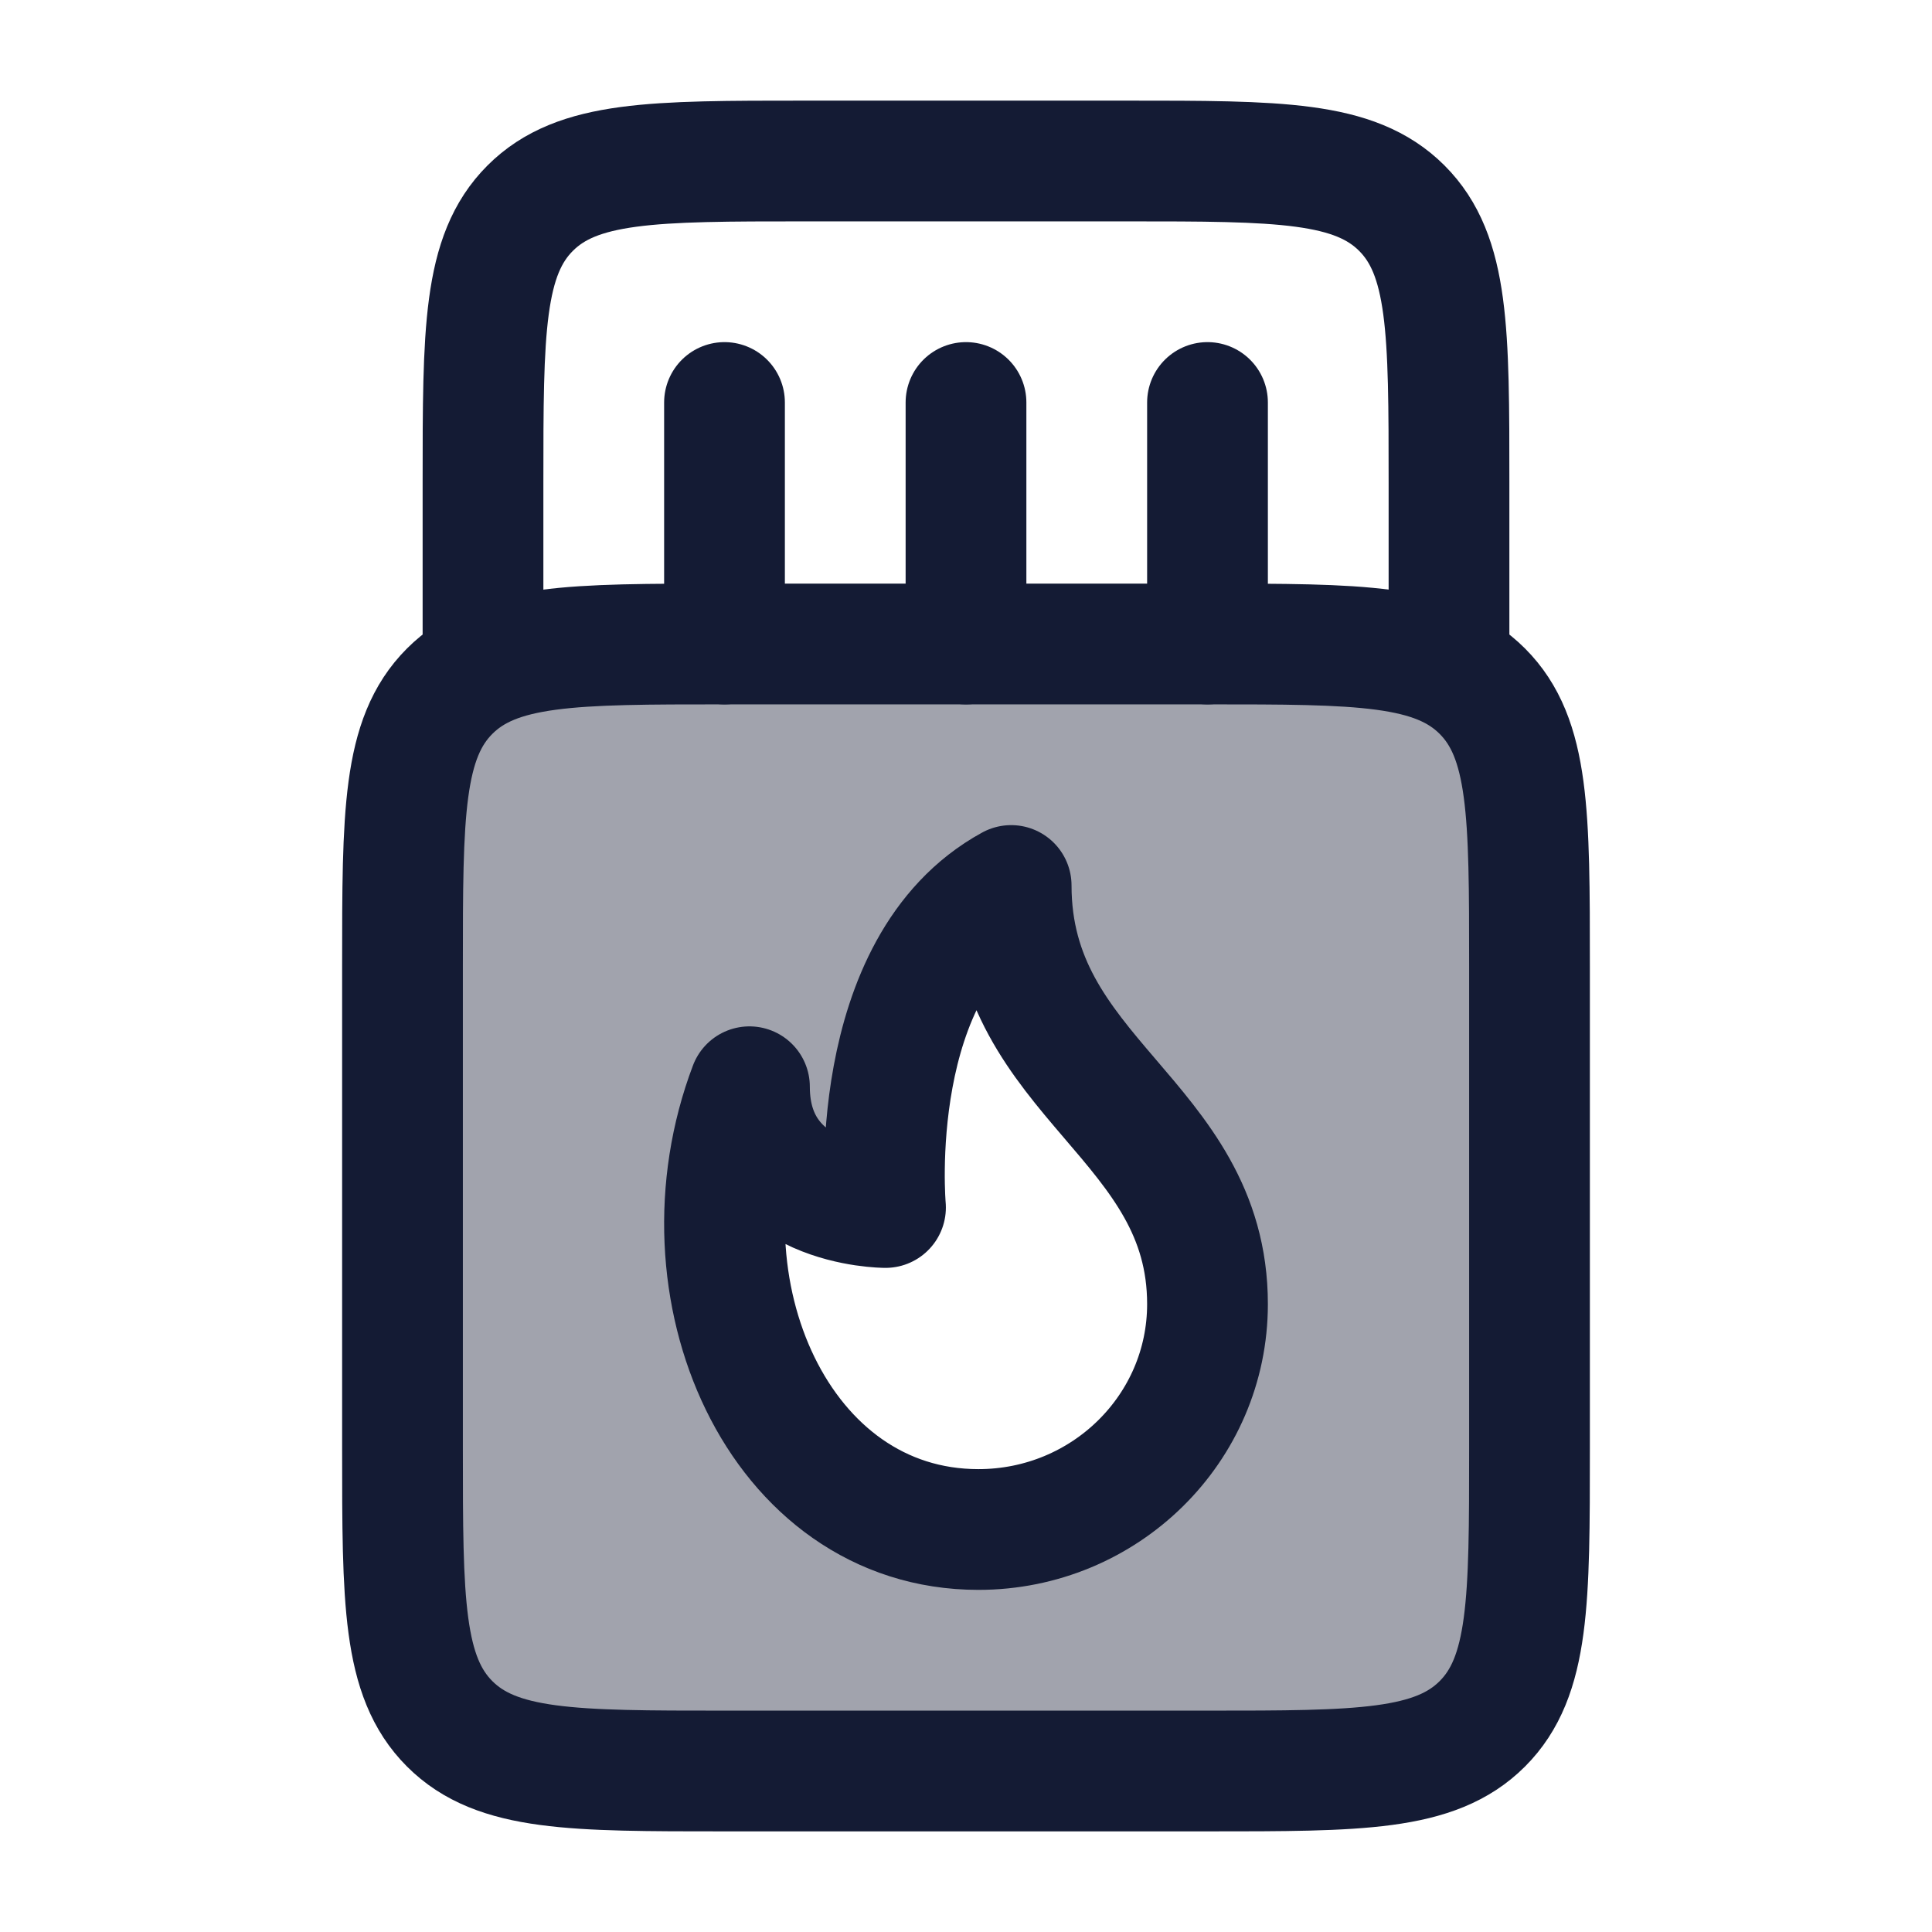 <svg width="24" height="24" viewBox="0 0 24 24" fill="none" xmlns="http://www.w3.org/2000/svg">
<path opacity="0.4" fill-rule="evenodd" clip-rule="evenodd" d="M9 8H15C16.886 8 17.828 8 18.414 8.586C19 9.172 19 10.114 19 12V18C19 19.886 19 20.828 18.414 21.414C17.828 22 16.886 22 15 22H9C7.114 22 6.172 22 5.586 21.414C5 20.828 5 19.886 5 18V12C5 10.114 5 9.172 5.586 8.586C6.172 8 7.114 8 9 8ZM15 16.2C15 17.746 13.726 19 12.154 19C9.667 19 8.362 16 9.31 13.5C9.311 15 11 15 11 15C11 15 10.732 12 12.561 11C12.561 12.213 13.184 12.942 13.801 13.663C14.404 14.368 15 15.065 15 16.2Z" fill="#141B34"/>
<path d="M15 8H9C7.114 8 6.172 8 5.586 8.586C5 9.172 5 10.114 5 12V18C5 19.886 5 20.828 5.586 21.414C6.172 22 7.114 22 9 22H15C16.886 22 17.828 22 18.414 21.414C19 20.828 19 19.886 19 18V12C19 10.114 19 9.172 18.414 8.586C17.828 8 16.886 8 15 8Z" stroke="#141B34" stroke-width="1.5" stroke-linecap="round" stroke-linejoin="round"/>
<path d="M18 8V6C18 4.114 18 3.172 17.414 2.586C16.828 2 15.886 2 14 2H10C8.114 2 7.172 2 6.586 2.586C6 3.172 6 4.114 6 6V8" stroke="#141B34" stroke-width="1.5" stroke-linecap="round" stroke-linejoin="round"/>
<path d="M12 8V5" stroke="#141B34" stroke-width="1.5" stroke-linecap="round" stroke-linejoin="round"/>
<path d="M9 8V5" stroke="#141B34" stroke-width="1.5" stroke-linecap="round" stroke-linejoin="round"/>
<path d="M15 8V5" stroke="#141B34" stroke-width="1.5" stroke-linecap="round" stroke-linejoin="round"/>
<path d="M12.154 19C13.726 19 15 17.746 15 16.2C15 13.905 12.561 13.4 12.561 11C10.732 12 11 15 11 15C11 15 9.311 15 9.31 13.5C8.362 16 9.667 19 12.154 19Z" stroke="#141B34" stroke-width="1.5" stroke-linejoin="round"/>
</svg>

